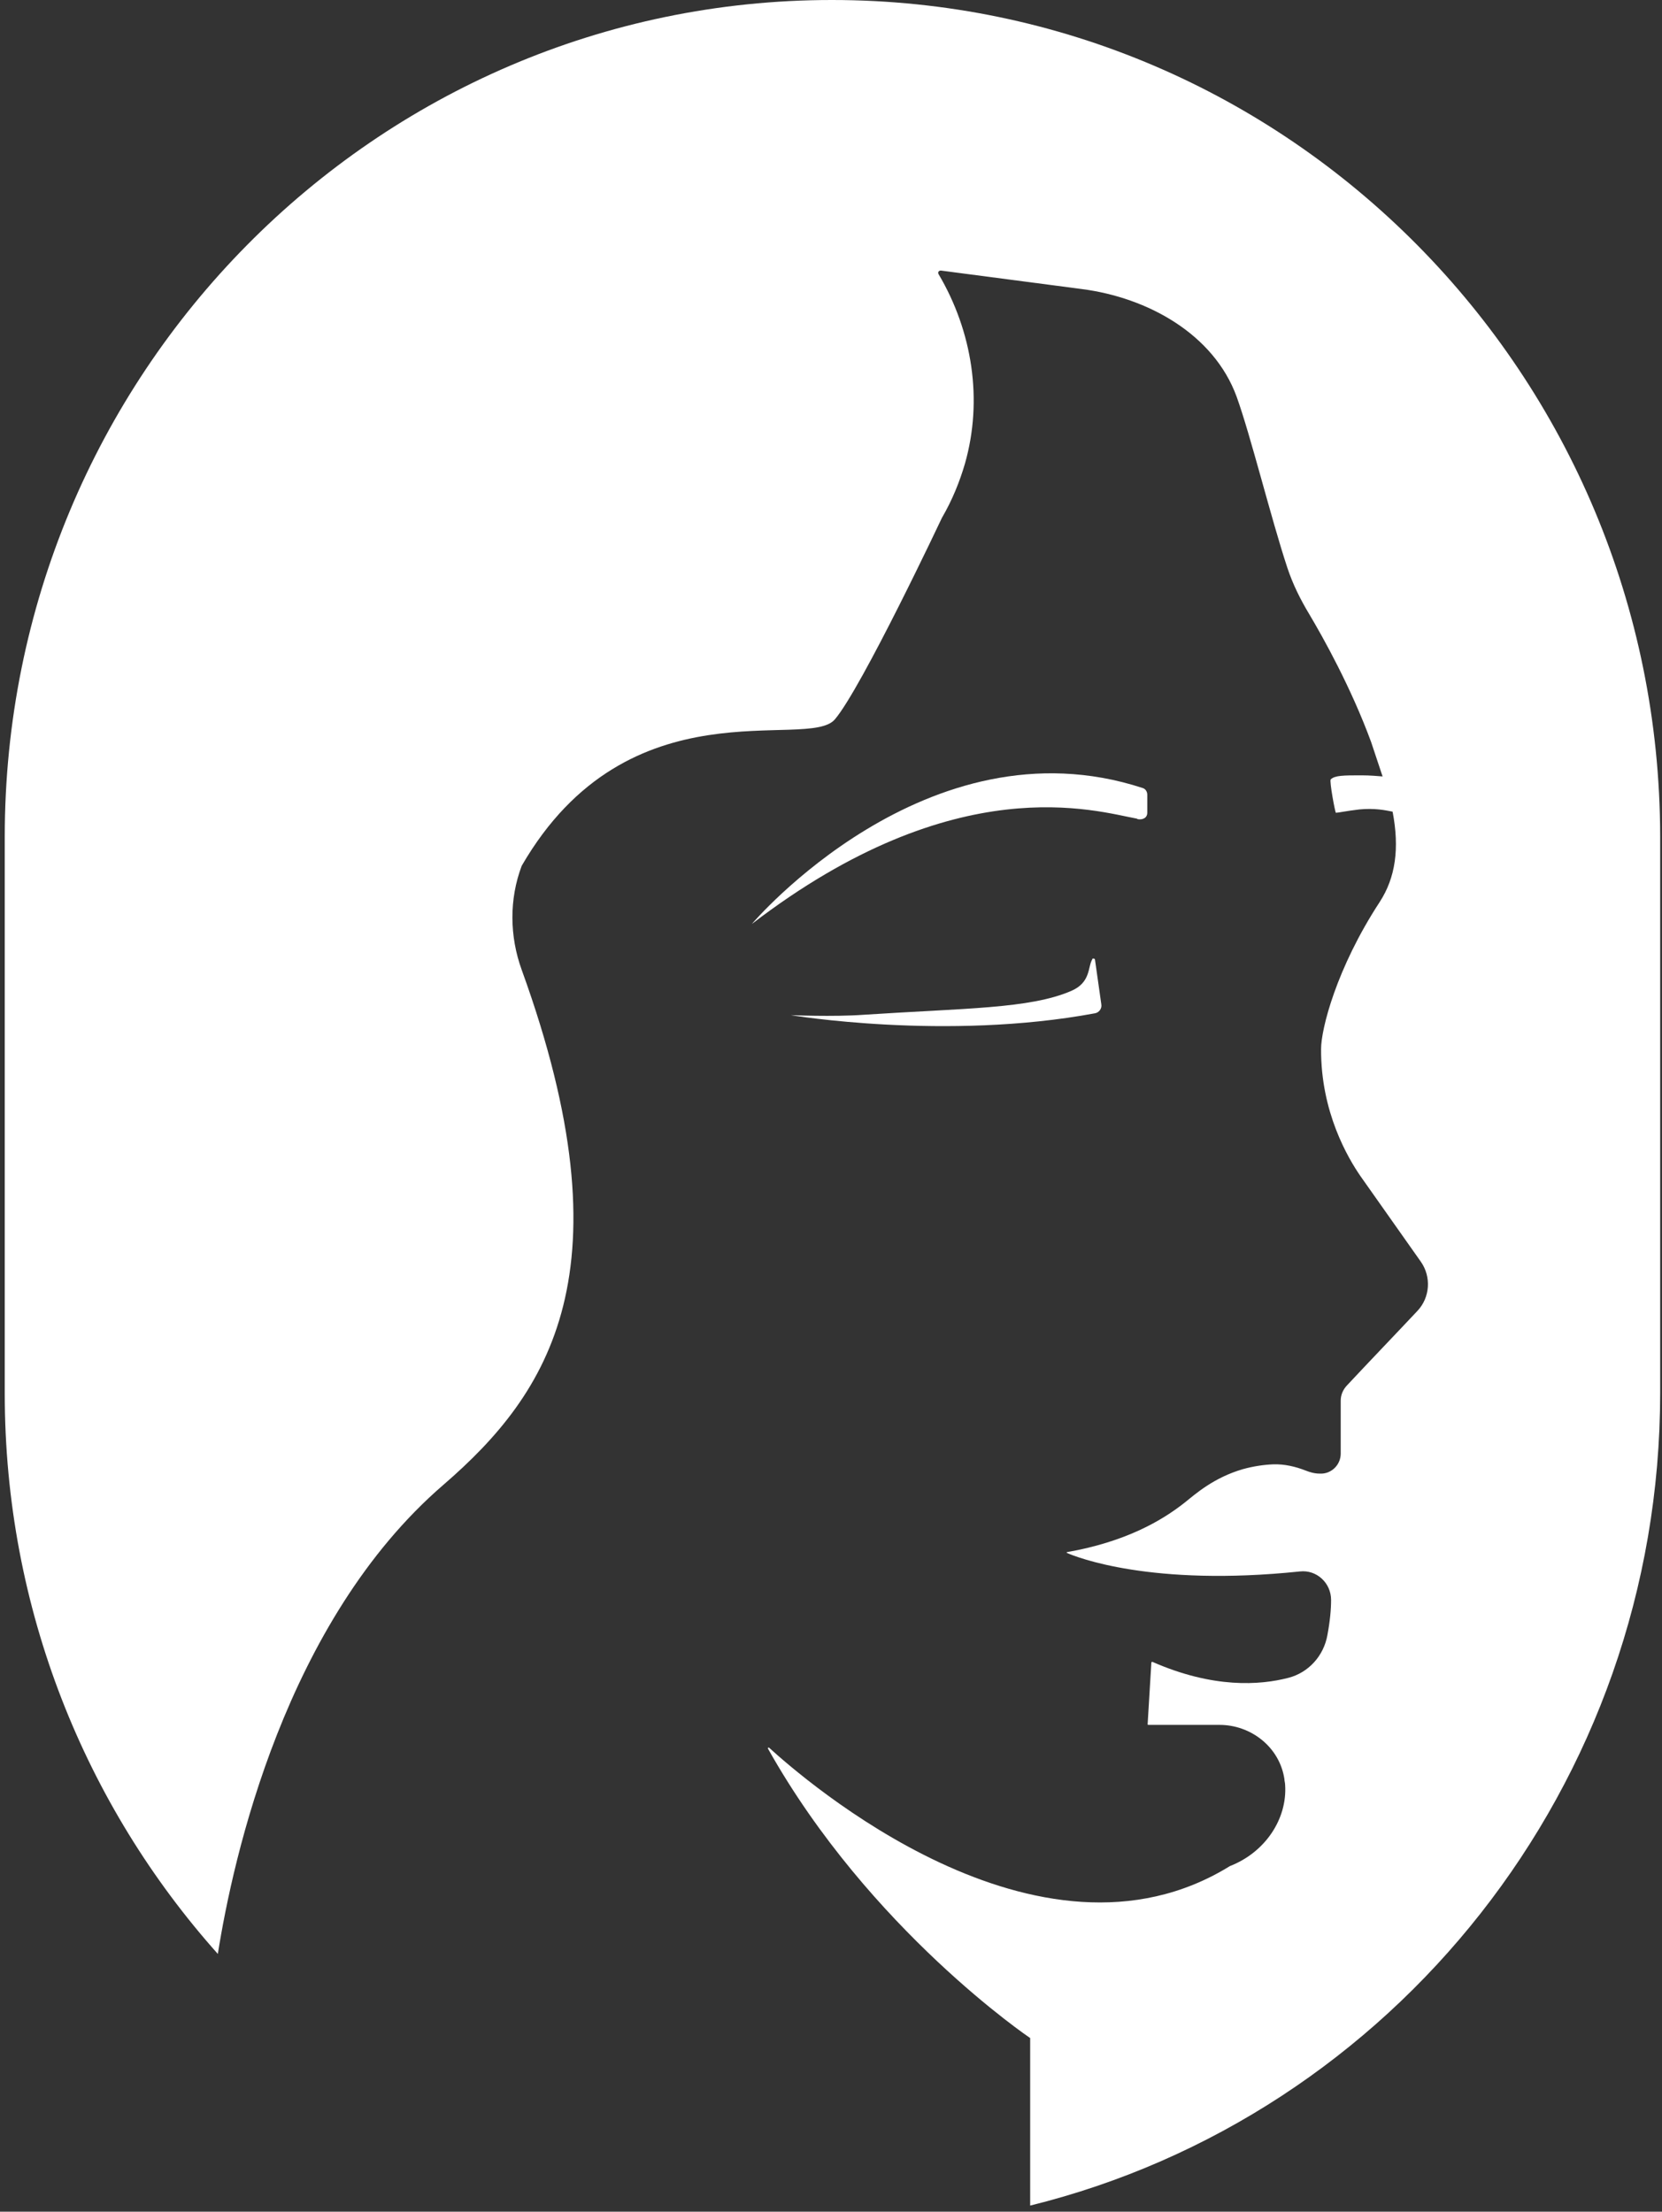 <svg width="245" height="326" viewBox="0 0 245 326" fill="none" xmlns="http://www.w3.org/2000/svg">
<rect x="0" y="0" width="245" height="326" fill="#333333" stroke="none"/>
<path d="M122.633 0C55.275 0 0.7 55.23 0.7 123.353V205.407C0.7 237.201 12.609 266.155 32.112 288.007C34.352 273.858 42.054 238.949 65.381 218.846C81.005 205.352 92.969 187.27 76.908 142.965C75.105 137.994 75.051 132.531 76.908 127.614C92.696 100.354 119.082 110.734 123.07 106.036C127.058 101.338 138.858 76.317 138.858 76.317C140.388 73.695 141.48 70.964 142.245 68.341C144.922 58.945 143.338 48.839 138.366 40.426C138.202 40.153 138.366 39.88 138.694 39.88L159.508 42.611C169.177 43.867 178.901 49.221 182.288 58.453C184.364 64.19 187.369 76.427 189.773 83.692C190.592 86.151 191.685 88.336 192.996 90.521C195.017 93.908 199.169 101.338 202.119 109.368L203.812 114.449C203.102 114.394 202.01 114.285 200.698 114.285C198.076 114.285 196.765 114.285 196.164 114.886C195.946 115.104 196.82 119.802 196.929 119.802C197.257 119.802 198.513 119.529 200.371 119.311C202.61 119.092 204.195 119.42 205.287 119.639C206.325 125.047 205.724 129.363 203.375 132.968C196.984 142.747 194.744 151.706 194.744 154.601C194.689 163.943 198.732 170.717 200.535 173.339L209.439 185.959C211.023 188.199 210.805 191.258 208.948 193.224C205.56 196.83 201.518 201.036 198.513 204.26C197.967 204.861 197.639 205.625 197.639 206.445V214.257C197.639 215.95 196.219 217.316 194.525 217.207C193.761 217.207 193.05 216.988 192.504 216.77C190.974 216.169 189.336 215.786 187.697 215.841C186.331 215.896 184.801 216.114 183.217 216.551C178.901 217.808 176.224 220.211 174.586 221.523C171.253 224.145 165.954 227.259 157.268 228.788C157.268 228.788 157.213 228.843 157.268 228.897C158.634 229.498 169.669 233.923 191.63 231.629C194.088 231.356 196.219 233.322 196.219 235.835C196.219 237.256 196.055 239.004 195.673 241.025C195.126 244.085 192.886 246.543 189.936 247.308C185.73 248.4 178.847 248.892 169.887 244.959C169.833 244.959 169.724 244.959 169.724 245.068L169.177 254.136C169.177 254.191 169.177 254.246 169.286 254.246H179.775C184.419 254.246 188.625 257.523 189.336 262.221C189.336 262.495 189.445 262.822 189.445 263.096C189.773 268.121 186.495 273.038 181.305 275.059C153.007 292.541 118.263 262.058 113.401 257.633C113.291 257.523 113.127 257.633 113.237 257.796C128.205 284.456 151.86 300.407 151.86 300.407V325.1C205.178 311.934 244.73 263.259 244.73 205.298V123.244C244.621 55.23 190.046 0 122.633 0Z" fill="white"/>
<path d="M167.648 120.732C168.412 120.896 169.123 120.568 169.123 119.803V117.126C169.123 116.689 168.85 116.252 168.412 116.143C136.618 105.763 110.833 136.192 110.833 136.192C141.043 113.029 161.584 119.584 167.648 120.677" fill="white"/>
<path d="M161.037 141.38C160.327 142.418 160.874 144.822 157.869 146.079C151.75 148.701 142.3 148.592 127.331 149.575C122.797 149.903 116.569 149.629 116.569 149.629C116.569 149.629 139.404 153.454 161.42 149.356C162.021 149.247 162.458 148.646 162.349 148.045L161.42 141.49C161.42 141.271 161.092 141.217 160.983 141.38" fill="white"/>
</svg>

